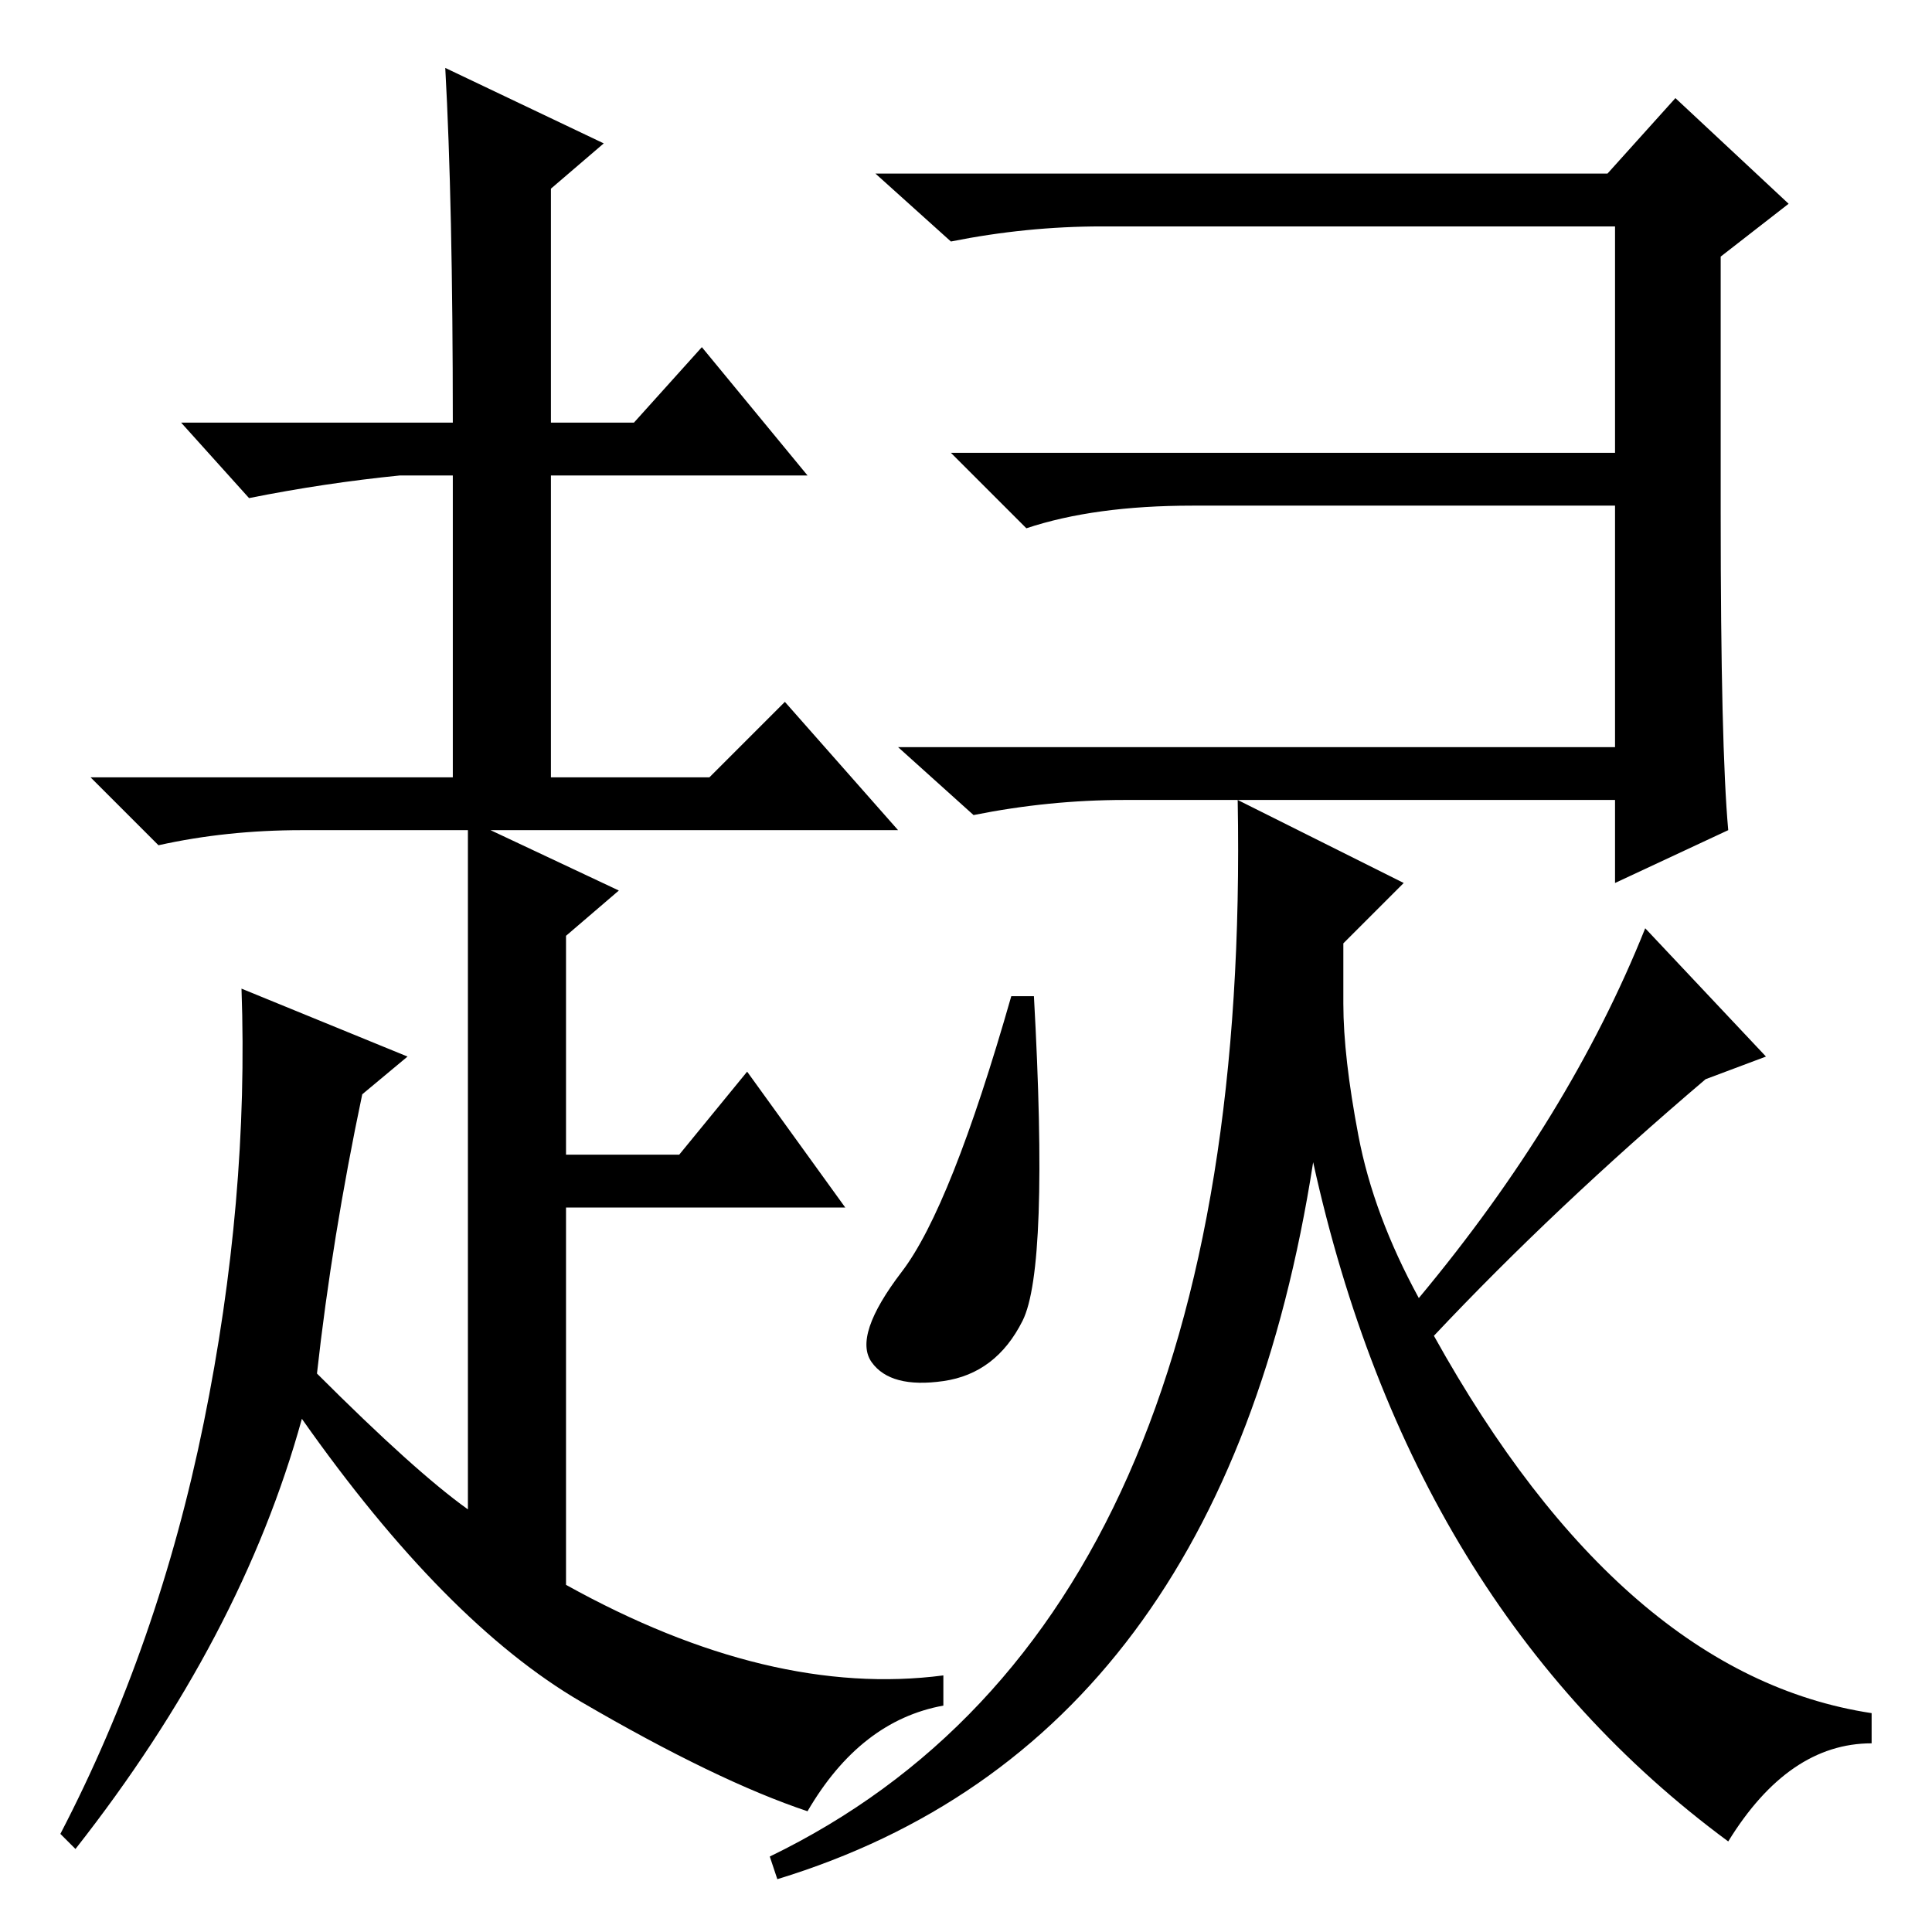 <?xml version="1.0" standalone="no"?>
<!DOCTYPE svg PUBLIC "-//W3C//DTD SVG 1.1//EN" "http://www.w3.org/Graphics/SVG/1.1/DTD/svg11.dtd" >
<svg xmlns="http://www.w3.org/2000/svg" xmlns:xlink="http://www.w3.org/1999/xlink" version="1.1" viewBox="0 -36 256 256">
  <g transform="matrix(1 0 0 -1 0 220)">
   <path fill="currentColor"
d="M229 146l-15 -7v11h-65q-10 0 -20 -2l-10 9h95v32h-56q-13 0 -22 -3l-10 10h88v30h-68q-10 0 -20 -2l-10 9h97l9 10l15 -14l-9 -7v-34q0 -31 1 -42zM137 124q2 -36 -1.5 -43t-10.5 -8t-9.5 2.5t4 12t14.5 36.5h3zM178 123q0 -7 2 -17.5t8 -21.5q20 24 30 49l16 -17l-8 -3
q-20 -17 -36 -34q25 -45 58 -50v-4q-11 0 -19 -13q-42 31 -55 90q-12 -77 -71 -95l-1 3q64 31 62 140l22 -11l-8 -8v-8zM60 200q0 29 -1 47l21 -10l-7 -6v-31h11l9 10l14 -17h-34v-40h21l10 10l15 -17h-54l17 -8l-7 -6v-29h15l9 11l13 -18h-37v-50q27 -15 50 -12v-4
q-11 -2 -18 -14q-12 4 -30 14.5t-37 37.5q-8 -29 -30 -57l-2 2q13 25 19 54.5t5 57.5l22 -9l-6 -5q-4 -19 -6 -37q13 -13 20 -18v90h-22q-10 0 -19 -2l-9 9h48v40h-7q-10 -1 -20 -3l-9 10h36z" />
  </g>

</svg>
